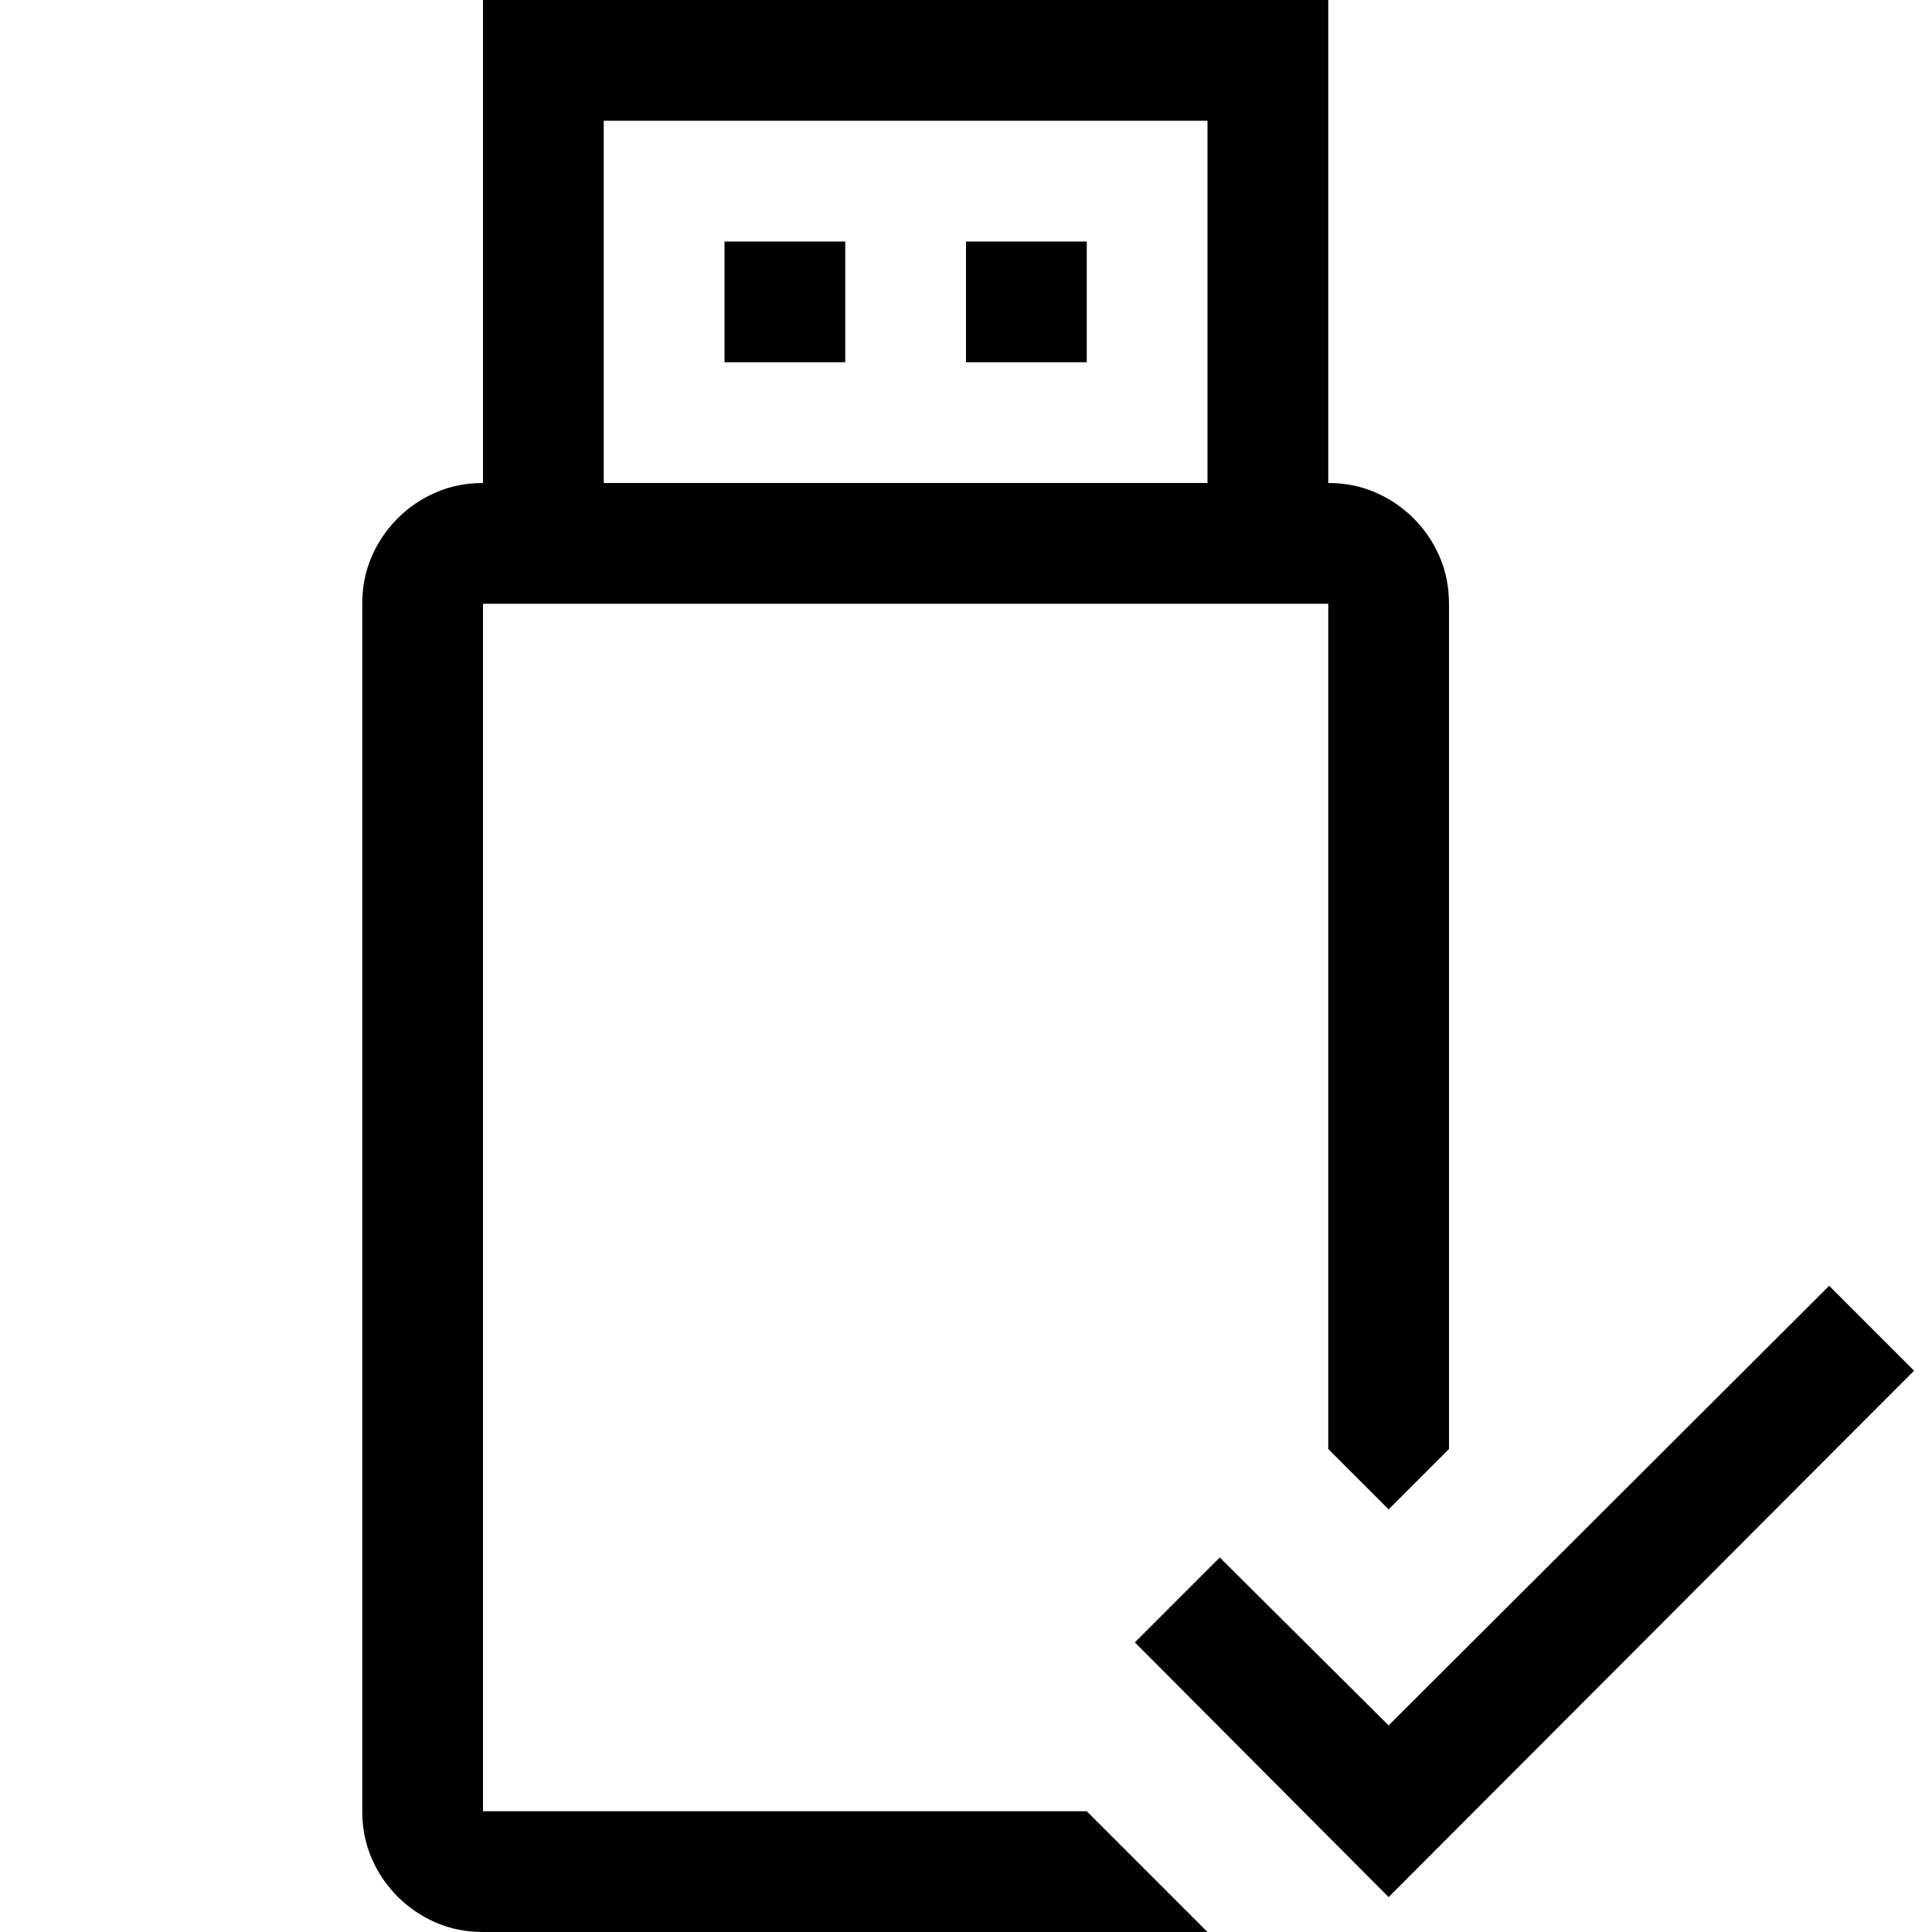<svg xmlns="http://www.w3.org/2000/svg" viewBox="0 0 2048 2048"><path d="M768 256h128v128H768V256zm384 0v128h-128V256h128zm877 1197l-557 558-269-270 90-90 179 178 467-466zm-877 467l128 128H512q-27 0-50-10t-40.5-27.5T394 1970t-10-50V640q0-27 10-50t27.5-40.5T462 522t50-10V0h896v512q27 0 50 10t40.5 27.5T1526 590t10 50v896l-64 64-64-64V640H512v1280h640zM640 512h640V128H640v384z"/></svg>